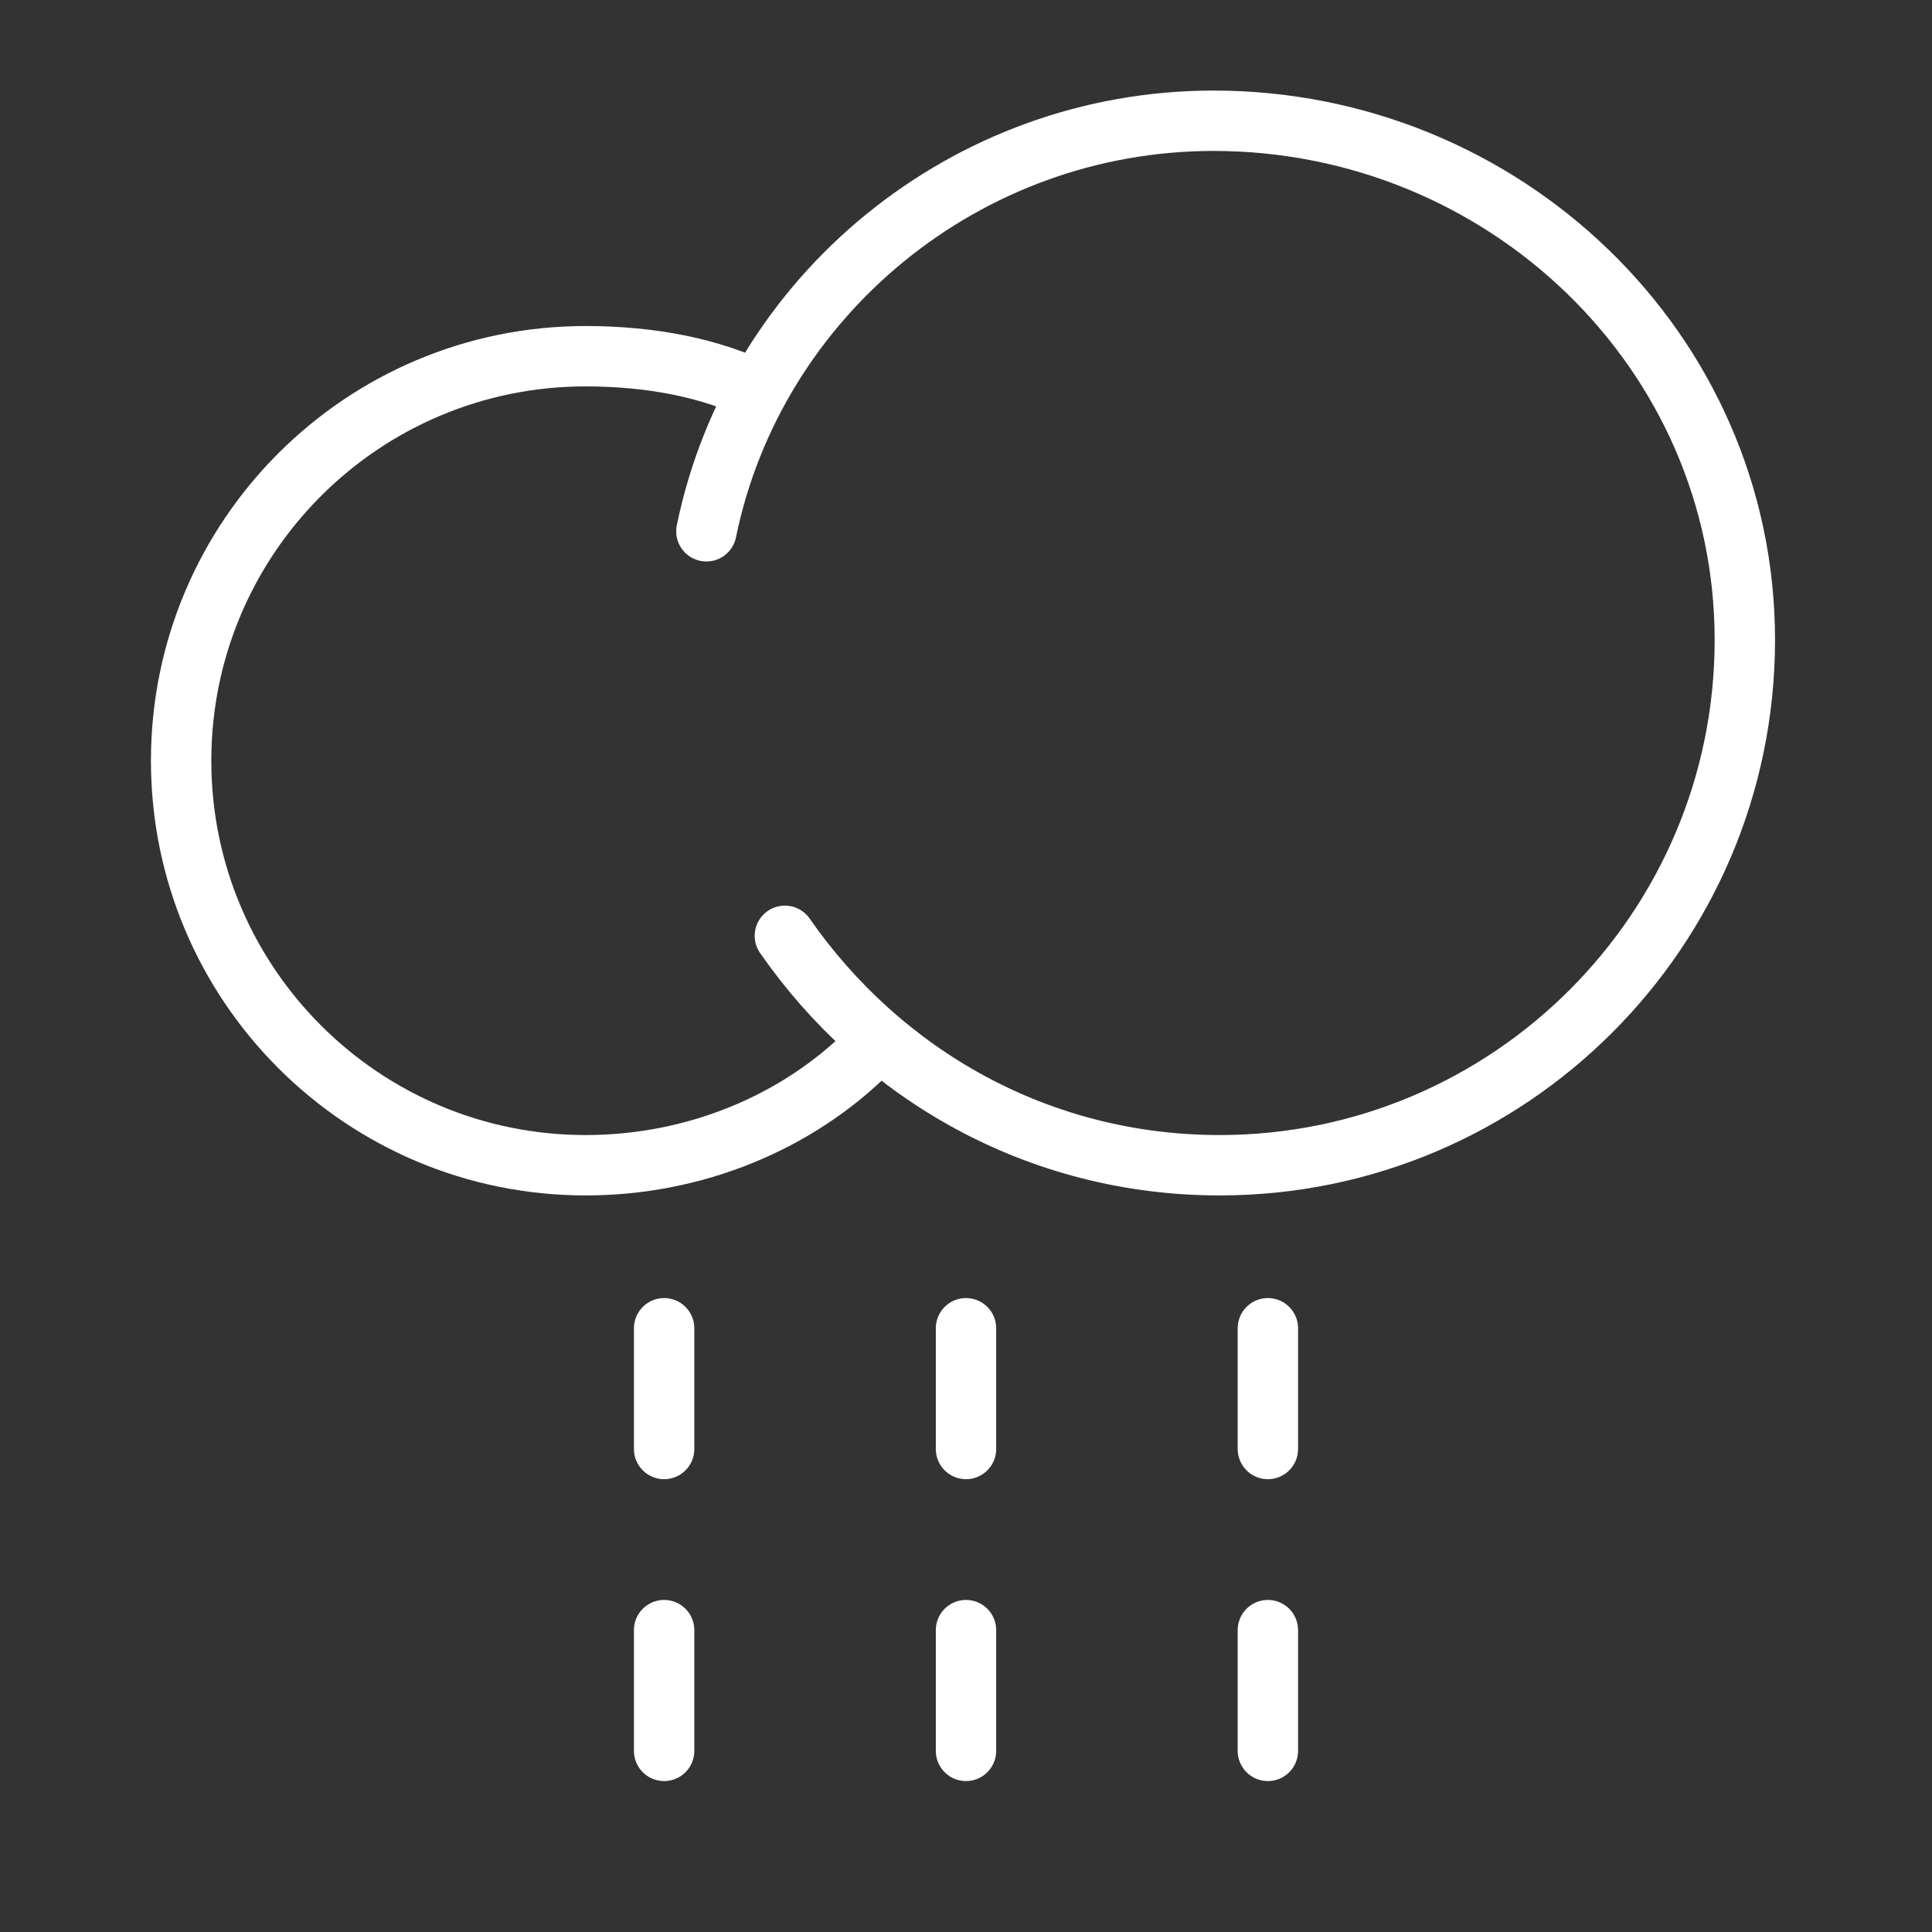 <?xml version="1.0" encoding="utf-8"?>
<!-- Generator: Adobe Illustrator 27.0.0, SVG Export Plug-In . SVG Version: 6.00 Build 0)  -->
<svg version="1.1" id="Layer_1" xmlns="http://www.w3.org/2000/svg" xmlns:xlink="http://www.w3.org/1999/xlink" x="0px" y="0px"
	 viewBox="0 0 32 32" style="enable-background:new 0 0 32 32;" xml:space="preserve">
<rect x="0" y="0" width="32" height="32" fill="#333333" stroke="none"/>
<style type="text/css">
	.st0{fill:none;stroke:#FFFFFF;}
	.st1{fill:none;stroke:#FFFFFF;stroke-linecap:round;}
</style>
<g id="Light-Rain">
	<g transform="translate(3, 2)">
		<g id="Group-2">
			<path id="Oval" class="st0" d="M9.6,4.5C8.8,4.1,7.8,3.9,6.7,3.9C3,3.9,0,6.9,0,10.6s3,6.7,6.7,6.7c1.8,0,3.5-0.7,4.7-1.9"/>
			<path id="Oval_00000049908472558254321150000000470265917379298956_" class="st1" d="M10,13.5c1.6,2.3,4.2,3.8,7.2,3.8
				c4.8,0,8.7-3.9,8.7-8.7S21.9,0,17.1,0C13,0,9.5,2.9,8.7,6.8"/>
		</g>
		<g id="Group-5" transform="translate(17, 20)">
			<path id="Path-5" class="st1" d="M1,0v2"/>
			<path id="Path-6" class="st1" d="M1,5v2"/>
		</g>
		<g id="Group-3" transform="translate(12, 20)">
			<path id="Path-5_00000002342860787460640750000004774783065973885587_" class="st1" d="M1,0v2"/>
			<path id="Path-6_00000070120051730864430250000004236595232601746349_" class="st1" d="M1,5v2"/>
		</g>
		<g id="Group-4" transform="translate(7, 20)">
			<path id="Path-5_00000180367518536290529550000010051854726753295491_" class="st1" d="M1,0v2"/>
			<path id="Path-6_00000114067542832491518280000002478962973420036273_" class="st1" d="M1,5v2"/>
		</g>
	</g>
</g>
</svg>
